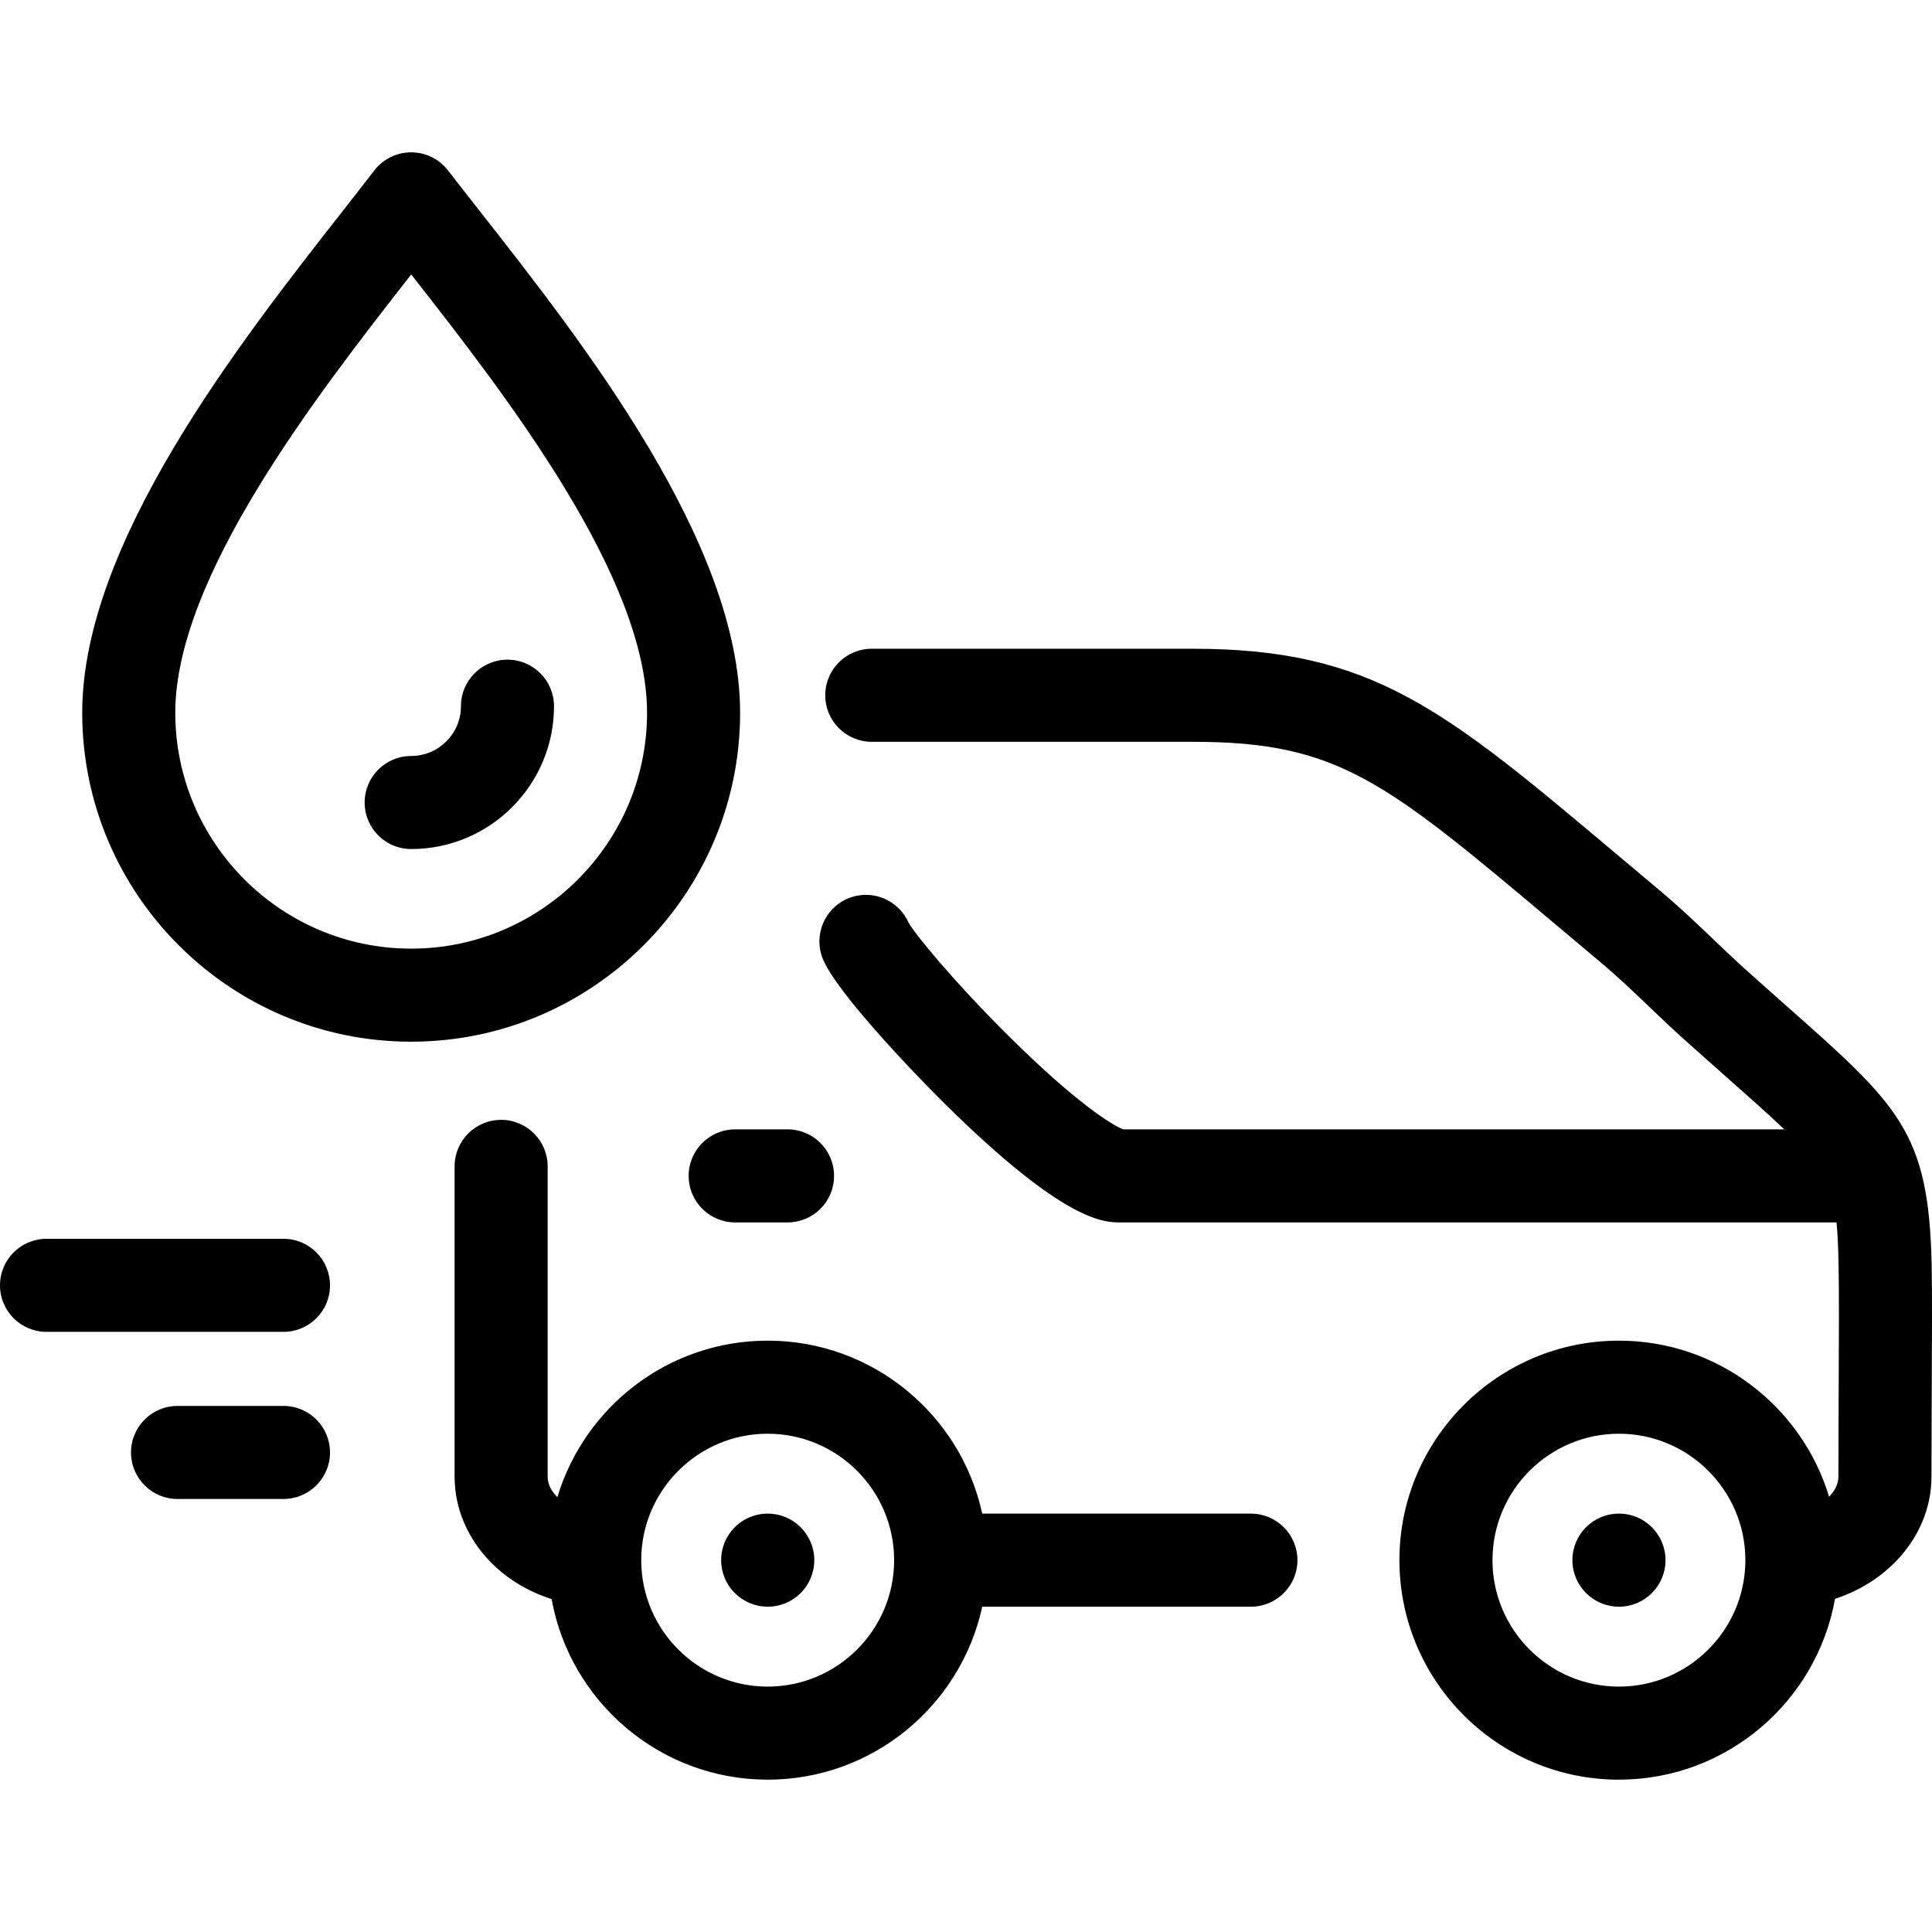 <?xml version="1.0" encoding="iso-8859-1"?>
<!-- Uploaded to: SVG Repo, www.svgrepo.com, Generator: SVG Repo Mixer Tools -->
<!DOCTYPE svg PUBLIC "-//W3C//DTD SVG 1.1//EN" "http://www.w3.org/Graphics/SVG/1.1/DTD/svg11.dtd">
<svg fill="#000000" height="800px" width="800px" version="1.1" id="Capa_1" xmlns="http://www.w3.org/2000/svg" xmlns:xlink="http://www.w3.org/1999/xlink" 
	 viewBox="0 0 373.679 373.679" xml:space="preserve">
<path d="M63.829,248.602c0,4.971-4.029,9-9,9H9c-4.971,0-9-4.029-9-9s4.029-9,9-9h45.829
	C59.8,239.602,63.829,243.631,63.829,248.602z M54.829,271.927H34.338c-4.971,0-9,4.029-9,9s4.029,9,9,9h20.491c4.971,0,9-4.029,9-9
	S59.8,271.927,54.829,271.927z M98.154,127.592c-4.971,0-9,4.029-9,9c0,5.309-4.318,9.627-9.626,9.627c-4.971,0-9,4.029-9,9
	s4.029,9,9,9c15.233,0,27.626-12.394,27.626-27.627C107.154,131.622,103.125,127.592,98.154,127.592z M79.526,201.481
	c-35.082,0-63.624-28.543-63.624-63.626c0-32.737,30.294-71.402,50.341-96.987c2.196-2.803,4.266-5.443,6.149-7.893
	c1.702-2.212,4.333-3.509,7.125-3.512c0.003,0,0.006,0,0.009,0c2.788,0,5.418,1.292,7.123,3.498
	c1.833,2.372,3.829,4.915,5.938,7.602c20.135,25.646,50.563,64.4,50.563,97.292C143.15,172.938,114.608,201.481,79.526,201.481z
	 M125.15,137.855c0-26.146-27.022-61.077-45.614-84.767c-18.514,23.635-45.633,58.655-45.633,84.767
	c0,25.158,20.467,45.626,45.624,45.626S125.15,163.013,125.15,137.855z M133.196,227.435c0,4.971,4.029,9,9,9h10.126
	c4.971,0,9-4.029,9-9s-4.029-9-9-9h-10.126C137.225,218.435,133.196,222.464,133.196,227.435z M313.136,292.76h-0.023
	c-4.971,0-8.988,4.029-8.988,9s4.041,9,9.012,9s9-4.029,9-9S318.107,292.76,313.136,292.76z M373.636,267.303l-0.025,5.546
	c-0.017,3.626-0.036,7.749-0.036,12.761c0,10.762-7.74,20.081-18.652,23.625c-3.541,19.858-20.937,34.98-41.798,34.98
	c-23.41,0-42.456-19.045-42.456-42.455s19.046-42.456,42.456-42.456c19.148,0,35.377,12.741,40.651,30.191
	c1.128-1.144,1.799-2.492,1.799-3.886c0-5.044,0.02-9.194,0.036-12.844l0.025-5.549c0.036-7.466,0.085-17.69-0.025-22.46
	c-0.074-3.288-0.163-5.986-0.394-8.32H216.762c-3.23,0-10.796,0-33.943-22.876c-7.053-6.97-21.072-21.802-23.649-28.05
	c-1.896-4.595,0.292-9.856,4.887-11.752c4.525-1.868,9.695,0.227,11.663,4.678c1.223,2.192,8.542,11.172,19.149,21.724
	c13.36,13.291,20.46,17.593,22.394,18.276h127.84c-2.895-2.775-6.607-6.065-11.377-10.29c-2.478-2.195-5.198-4.606-8.187-7.288
	c-2.172-1.949-4.335-4.016-6.427-6.015c-3.066-2.93-6.237-5.96-9.539-8.726c-2.904-2.434-5.654-4.749-8.271-6.951
	c-33.406-28.129-42.385-35.688-70.555-35.688h-62.132c-4.971,0-9-4.029-9-9s4.029-9,9-9h62.132c34.738,0,48.618,11.687,82.148,39.92
	c2.604,2.192,5.343,4.498,8.235,6.921c3.753,3.144,7.141,6.38,10.416,9.51c2.084,1.991,4.053,3.873,6.015,5.634
	c2.955,2.652,5.648,5.038,8.1,7.211c21.572,19.112,27.37,24.249,27.945,49.673C373.722,249.363,373.672,259.732,373.636,267.303z
	 M337.582,301.891c-0.003-0.112-0.003-0.226-0.001-0.337c-0.111-13.391-11.039-24.25-24.456-24.25
	c-13.485,0-24.456,10.971-24.456,24.456c0,13.484,10.971,24.455,24.456,24.455C326.567,326.215,337.51,315.316,337.582,301.891z
	 M250.944,301.759c0,4.971-4.029,9-9,9h-51.965c-4.139,19.103-21.173,33.456-41.497,33.456c-20.843,0-38.226-15.097-41.789-34.929
	c-7.211-2.285-13.16-7.098-16.355-13.52c-1.601-3.213-2.414-6.632-2.414-10.157v-60.013c0-4.971,4.029-9,9-9s9,4.029,9,9v60.013
	c0,0.715,0.177,1.433,0.526,2.134c0.306,0.615,0.763,1.24,1.356,1.831c5.25-17.49,21.498-30.271,40.675-30.271
	c20.323,0,37.356,14.354,41.496,33.455h51.966C246.915,292.759,250.944,296.789,250.944,301.759z M172.938,301.76
	c0-13.485-10.971-24.456-24.457-24.456c-13.459,0-24.414,10.929-24.457,24.377c0,0.03,0,0.061,0,0.091
	c0.007,13.479,10.975,24.443,24.457,24.443C161.967,326.215,172.938,315.245,172.938,301.76z M148.494,292.76h-0.023
	c-4.971,0-8.988,4.029-8.988,9s4.041,9,9.012,9s9-4.029,9-9S153.464,292.76,148.494,292.76z"/>
</svg>